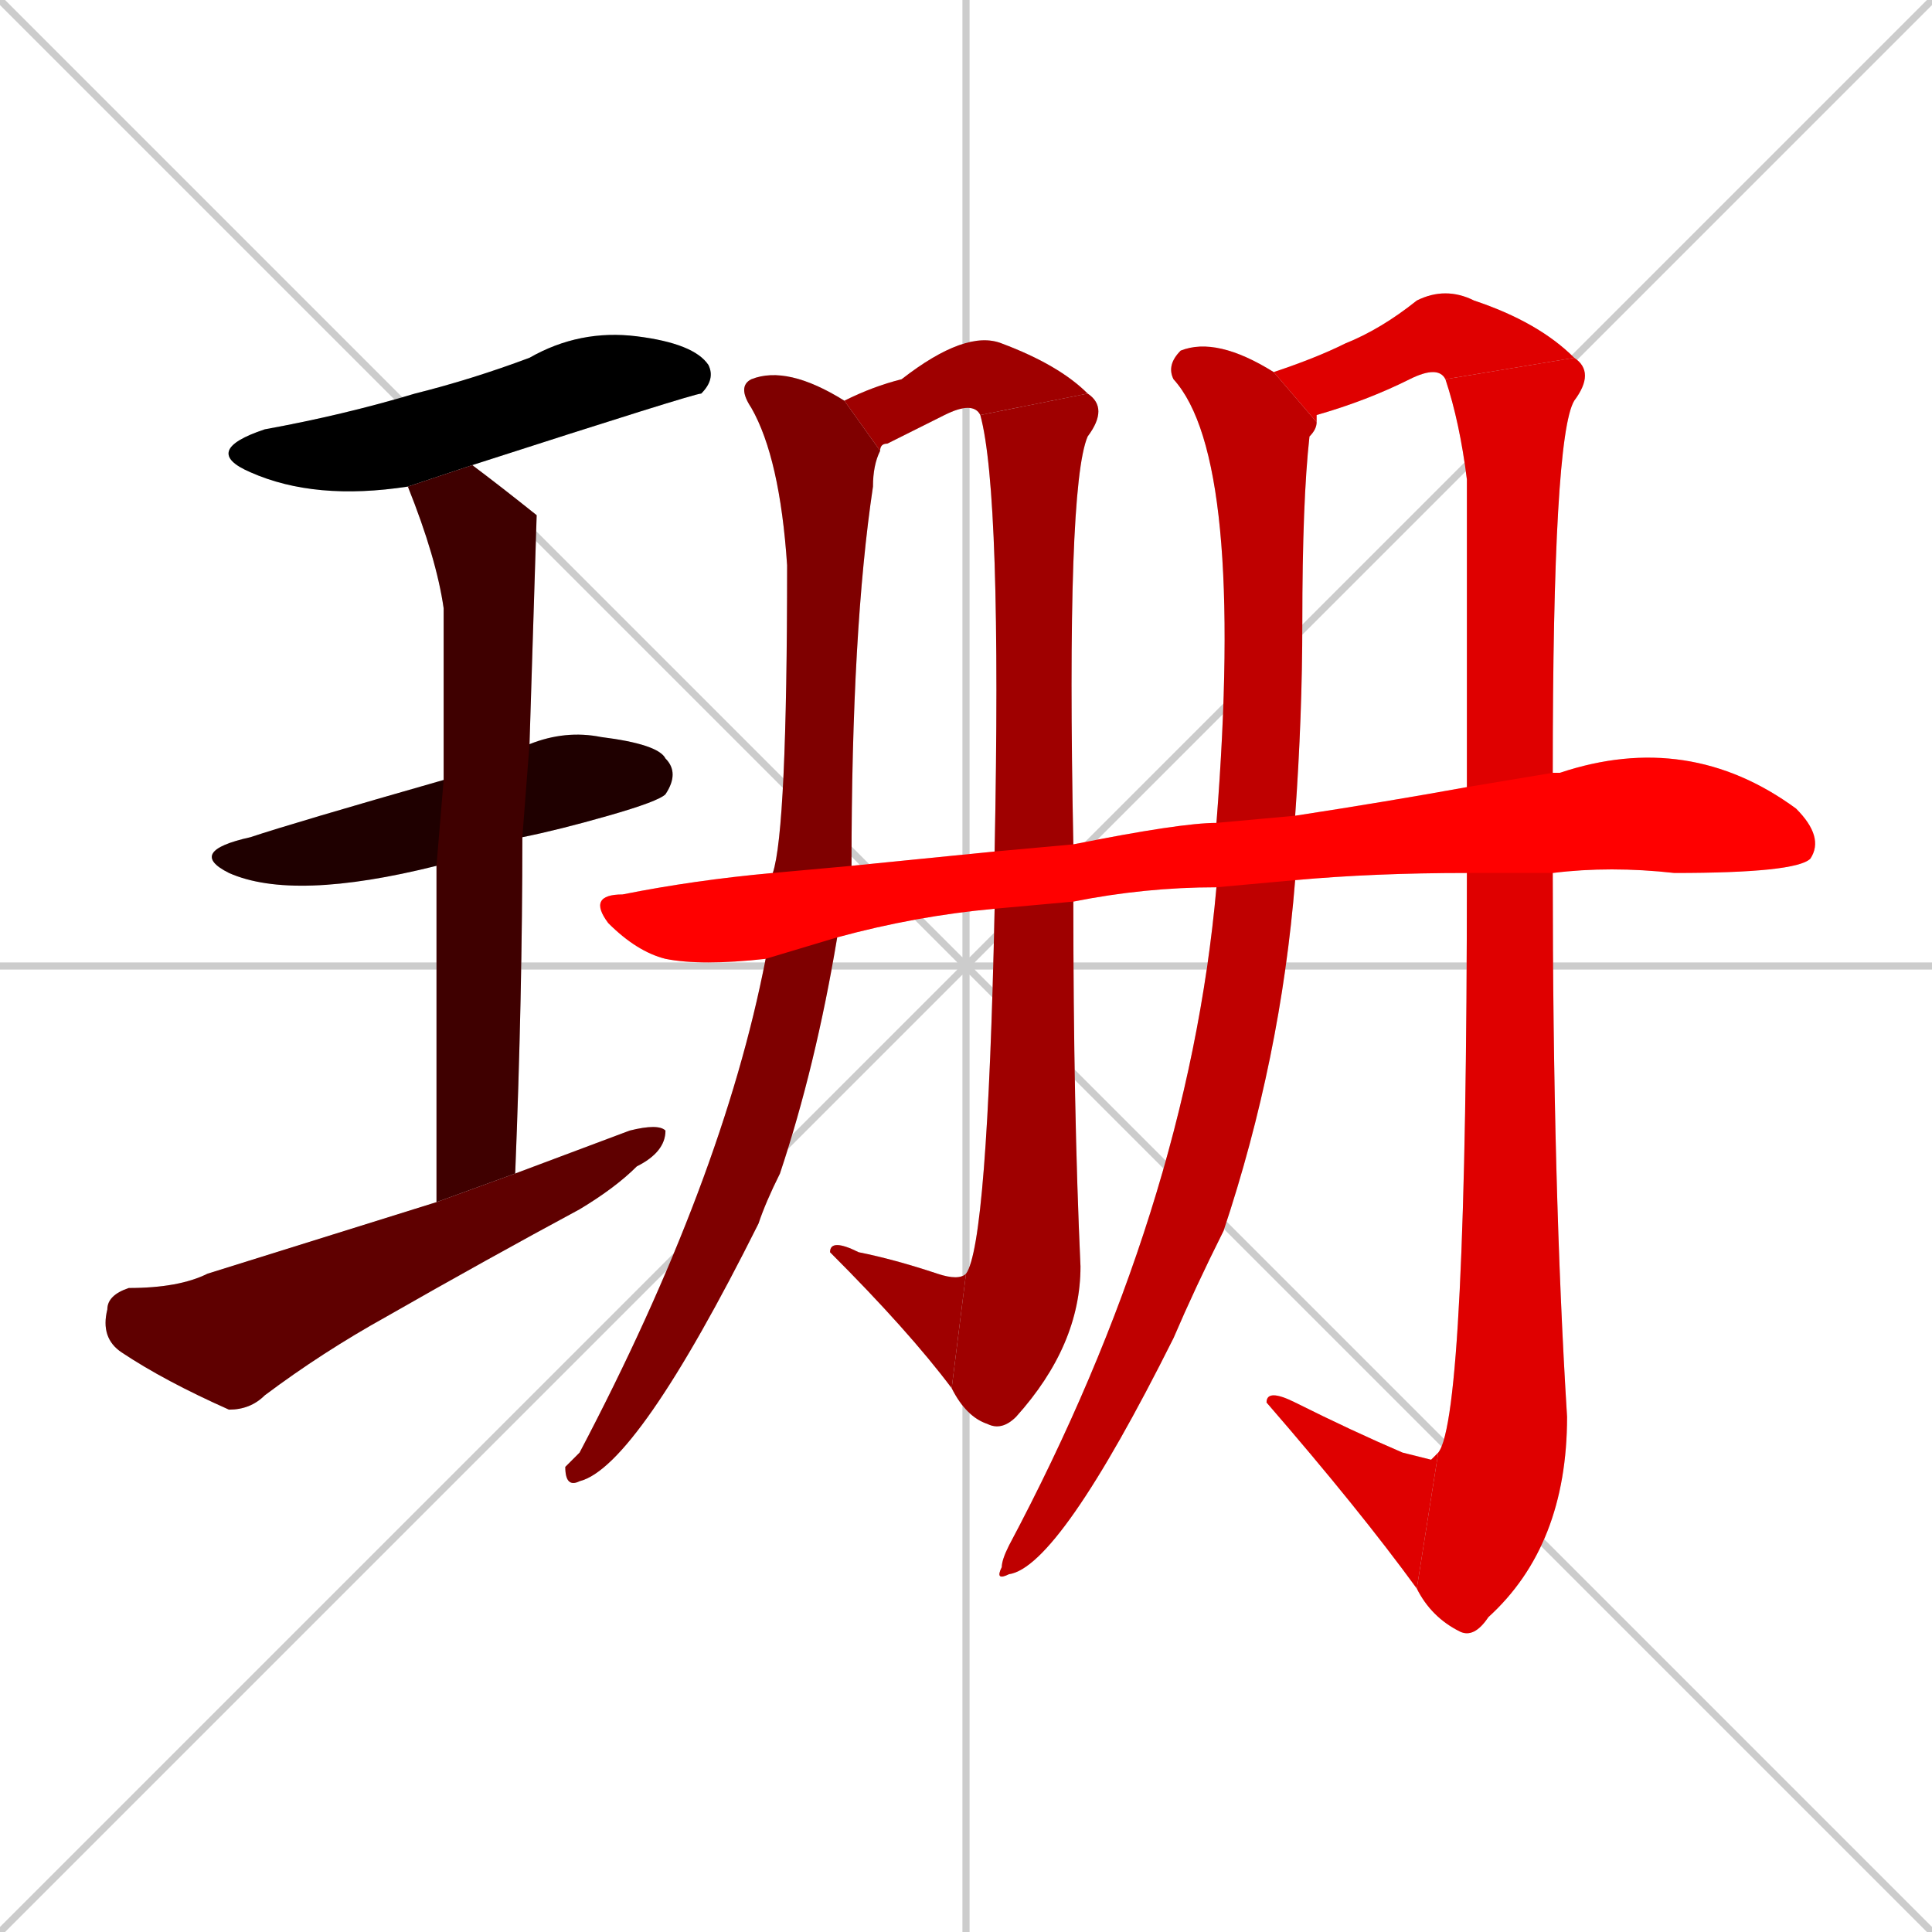 <svg xmlns="http://www.w3.org/2000/svg" xmlns:xlink="http://www.w3.org/1999/xlink" width="270" height="270"><path d="M 0 0 L 270 270 M 270 0 L 0 270 M 135 0 L 135 270 M 0 135 L 270 135" stroke="#CCCCCC" /><path d="M 57 68 Q 44 70 35 66 Q 28 63 37 60 Q 48 58 58 55 Q 66 53 74 50 Q 81 46 89 47 Q 97 48 99 51 Q 100 53 98 55 Q 97 55 66 65" fill="#CCCCCC"/><path d="M 61 121 Q 41 126 32 122 Q 26 119 35 117 Q 41 115 62 109 L 74 104 Q 79 102 84 103 Q 92 104 93 106 Q 95 108 93 111 Q 92 112 85 114 Q 78 116 73 117" fill="#CCCCCC"/><path d="M 61 139 L 61 121 L 62 109 Q 62 97 62 85 Q 61 78 57 68 L 66 65 Q 70 68 75 72 L 75 72 Q 75 72 74 104 L 73 117 Q 73 139 72 164 L 61 168" fill="#CCCCCC"/><path d="M 72 164 Q 80 161 88 158 Q 92 157 93 158 Q 93 161 89 163 Q 86 166 81 169 Q 68 176 54 184 Q 45 189 37 195 Q 35 197 32 197 Q 23 193 17 189 Q 14 187 15 183 Q 15 181 18 180 Q 25 180 29 178 Q 45 173 61 168" fill="#CCCCCC"/><path d="M 117 131 Q 114 149 109 164 Q 107 168 106 171 Q 89 205 81 207 Q 79 208 79 205 Q 80 204 81 203 Q 101 165 107 134 L 108 122 Q 110 116 110 79 Q 109 64 105 57 Q 103 54 105 53 Q 110 51 118 56 L 123 63 Q 122 65 122 68 Q 119 88 119 121" fill="#CCCCCC"/><path d="M 137 58 Q 136 56 132 58 Q 128 60 124 62 Q 123 62 123 63 L 118 56 Q 122 54 126 53 Q 135 46 140 48 Q 148 51 152 55" fill="#CCCCCC"/><path d="M 150 126 Q 150 155 151 177 Q 151 188 142 198 Q 140 200 138 199 Q 135 198 133 194 L 135 178 Q 138 174 139 127 L 139 119 Q 140 69 137 58 L 152 55 Q 155 57 152 61 Q 149 68 150 118" fill="#CCCCCC"/><path d="M 133 194 Q 127 186 116 175 Q 116 173 120 175 Q 125 176 131 178 Q 134 179 135 178" fill="#CCCCCC"/><path d="M 181 123 Q 179 148 171 172 Q 167 180 164 187 Q 148 219 141 220 Q 139 221 140 219 Q 140 218 141 216 Q 166 169 170 124 L 170 115 Q 174 64 164 53 Q 163 51 165 49 Q 170 47 178 52 L 184 59 Q 184 60 183 61 Q 182 70 182 87 Q 182 100 181 114" fill="#CCCCCC"/><path d="M 202 53 Q 201 51 197 53 Q 191 56 184 58 Q 184 58 184 59 L 178 52 Q 184 50 188 48 Q 193 46 198 42 Q 202 40 206 42 Q 215 45 220 50" fill="#CCCCCC"/><path d="M 201 203 Q 205 198 205 122 L 205 110 Q 205 89 205 67 Q 204 59 202 53 L 220 50 Q 223 52 220 56 Q 217 61 217 108 L 217 122 Q 217 166 219 198 Q 219 216 208 226 Q 206 229 204 228 Q 200 226 198 222" fill="#CCCCCC"/><path d="M 200 204 L 201 203 L 198 222 Q 190 211 177 196 Q 177 194 181 196 Q 189 200 196 203" fill="#CCCCCC"/><path d="M 205 122 Q 192 122 181 123 L 170 124 Q 160 124 150 126 L 139 127 Q 128 128 117 131 L 107 134 Q 98 135 93 134 Q 89 133 85 129 Q 82 125 87 125 Q 97 123 108 122 L 119 121 Q 129 120 139 119 L 150 118 Q 165 115 170 115 L 181 114 Q 194 112 205 110 L 217 108 Q 217 108 218 108 Q 236 102 251 113 Q 255 117 253 120 Q 251 122 234 122 Q 225 121 217 122" fill="#CCCCCC"/><path d="M 57 68 Q 44 70 35 66 Q 28 63 37 60 Q 48 58 58 55 Q 66 53 74 50 Q 81 46 89 47 Q 97 48 99 51 Q 100 53 98 55 Q 97 55 66 65" fill="#000000" /><path d="M 61 121 Q 41 126 32 122 Q 26 119 35 117 Q 41 115 62 109 L 74 104 Q 79 102 84 103 Q 92 104 93 106 Q 95 108 93 111 Q 92 112 85 114 Q 78 116 73 117" fill="#1f0000" /><path d="M 61 139 L 61 121 L 62 109 Q 62 97 62 85 Q 61 78 57 68 L 66 65 Q 70 68 75 72 L 75 72 Q 75 72 74 104 L 73 117 Q 73 139 72 164 L 61 168" fill="#3f0000" /><path d="M 72 164 Q 80 161 88 158 Q 92 157 93 158 Q 93 161 89 163 Q 86 166 81 169 Q 68 176 54 184 Q 45 189 37 195 Q 35 197 32 197 Q 23 193 17 189 Q 14 187 15 183 Q 15 181 18 180 Q 25 180 29 178 Q 45 173 61 168" fill="#5f0000" /><path d="M 117 131 Q 114 149 109 164 Q 107 168 106 171 Q 89 205 81 207 Q 79 208 79 205 Q 80 204 81 203 Q 101 165 107 134 L 108 122 Q 110 116 110 79 Q 109 64 105 57 Q 103 54 105 53 Q 110 51 118 56 L 123 63 Q 122 65 122 68 Q 119 88 119 121" fill="#7f0000" /><path d="M 137 58 Q 136 56 132 58 Q 128 60 124 62 Q 123 62 123 63 L 118 56 Q 122 54 126 53 Q 135 46 140 48 Q 148 51 152 55" fill="#9f0000" /><path d="M 150 126 Q 150 155 151 177 Q 151 188 142 198 Q 140 200 138 199 Q 135 198 133 194 L 135 178 Q 138 174 139 127 L 139 119 Q 140 69 137 58 L 152 55 Q 155 57 152 61 Q 149 68 150 118" fill="#9f0000" /><path d="M 133 194 Q 127 186 116 175 Q 116 173 120 175 Q 125 176 131 178 Q 134 179 135 178" fill="#9f0000" /><path d="M 181 123 Q 179 148 171 172 Q 167 180 164 187 Q 148 219 141 220 Q 139 221 140 219 Q 140 218 141 216 Q 166 169 170 124 L 170 115 Q 174 64 164 53 Q 163 51 165 49 Q 170 47 178 52 L 184 59 Q 184 60 183 61 Q 182 70 182 87 Q 182 100 181 114" fill="#bf0000" /><path d="M 202 53 Q 201 51 197 53 Q 191 56 184 58 Q 184 58 184 59 L 178 52 Q 184 50 188 48 Q 193 46 198 42 Q 202 40 206 42 Q 215 45 220 50" fill="#df0000" /><path d="M 201 203 Q 205 198 205 122 L 205 110 Q 205 89 205 67 Q 204 59 202 53 L 220 50 Q 223 52 220 56 Q 217 61 217 108 L 217 122 Q 217 166 219 198 Q 219 216 208 226 Q 206 229 204 228 Q 200 226 198 222" fill="#df0000" /><path d="M 200 204 L 201 203 L 198 222 Q 190 211 177 196 Q 177 194 181 196 Q 189 200 196 203" fill="#df0000" /><path d="M 205 122 Q 192 122 181 123 L 170 124 Q 160 124 150 126 L 139 127 Q 128 128 117 131 L 107 134 Q 98 135 93 134 Q 89 133 85 129 Q 82 125 87 125 Q 97 123 108 122 L 119 121 Q 129 120 139 119 L 150 118 Q 165 115 170 115 L 181 114 Q 194 112 205 110 L 217 108 Q 217 108 218 108 Q 236 102 251 113 Q 255 117 253 120 Q 251 122 234 122 Q 225 121 217 122" fill="#ff0000" /></svg>